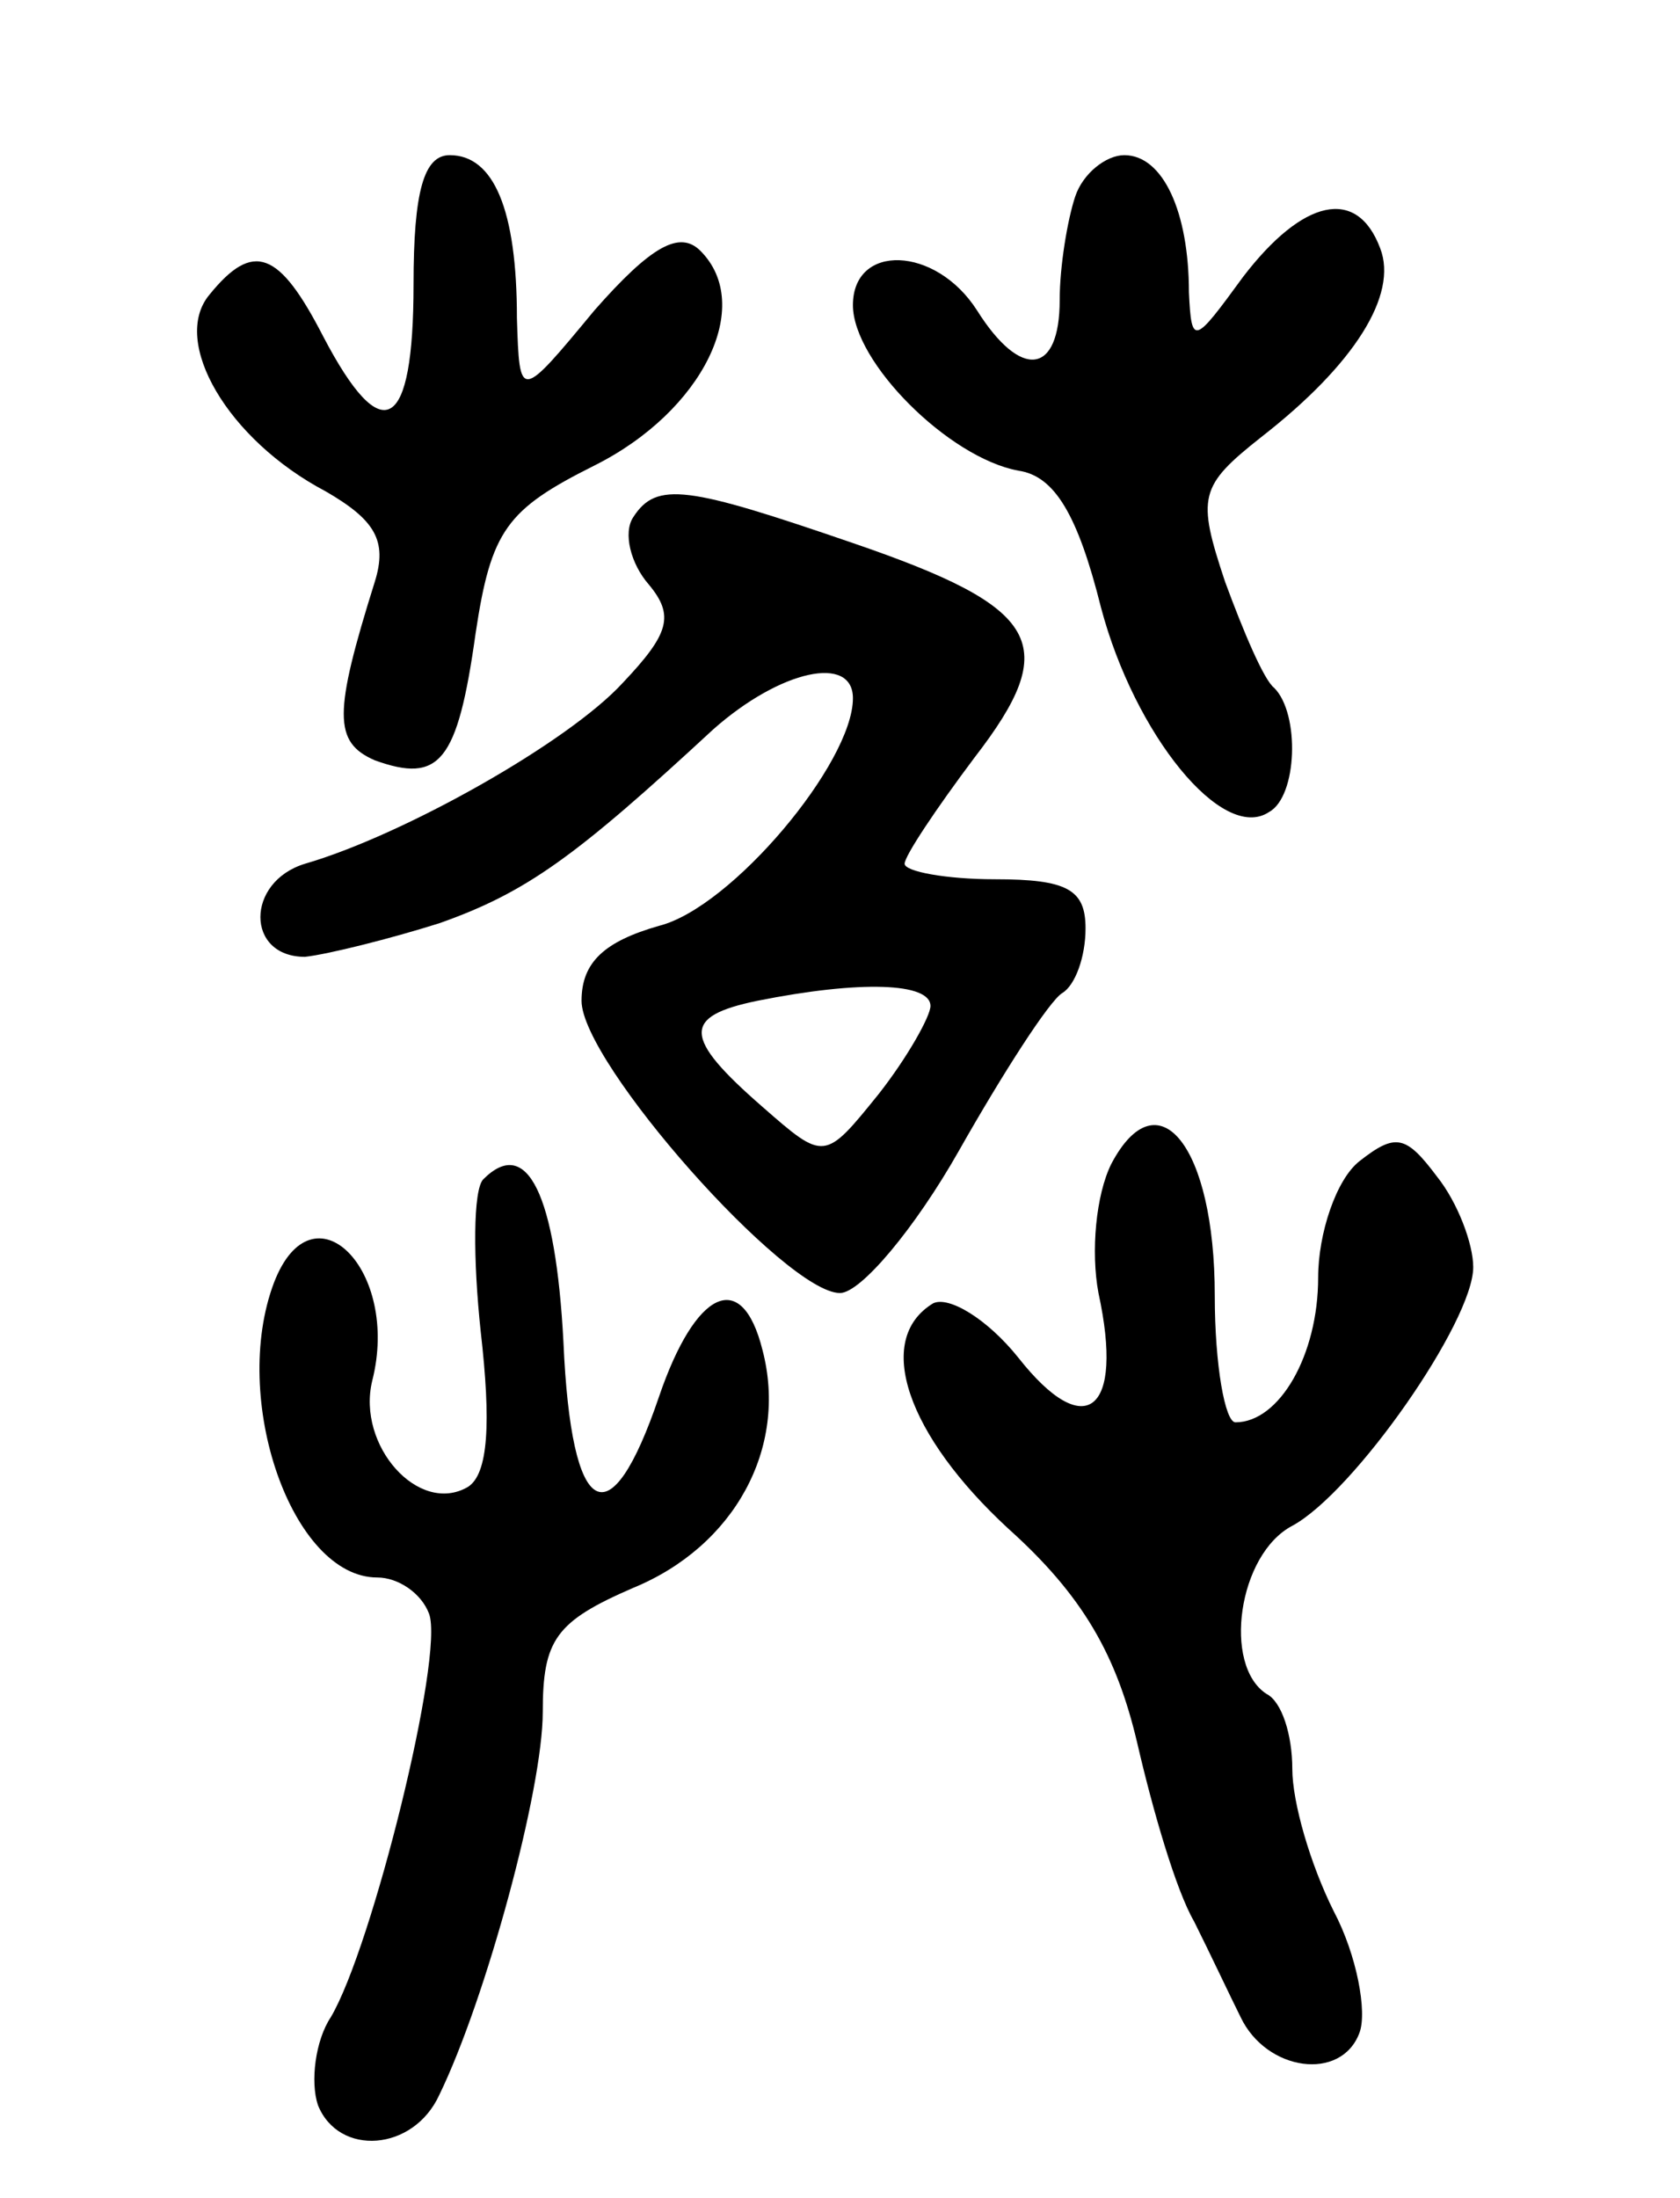 <svg version="1.0" xmlns="http://www.w3.org/2000/svg"
 width="65pt" height="85pt" viewBox="0 0 65 85"
 preserveAspectRatio="xMidYMid meet">
<g transform="translate(0,85) scale(0.1,-0.1)"
fill="#000000" stroke="none">
<path d="M160 740 c0 -57 -12 -64 -35 -20 -17 33 -27 37 -44 16 -15 -18 7 -56
45 -76 19 -11 24 -19 19 -35 -16 -51 -16 -62 0 -69 25 -9 32 -1 39 49 6 40 12
48 46 65 42 21 62 62 41 83 -8 8 -19 2 -41 -23 -29 -35 -29 -35 -30 -3 0 42
-9 63 -26 63 -10 0 -14 -14 -14 -50z"/>
<path d="M416 774 c-3 -9 -6 -27 -6 -40 0 -29 -15 -31 -32 -4 -16 25 -48 26
-48 2 0 -22 37 -59 64 -64 14 -2 23 -17 32 -53 13 -49 47 -91 65 -79 11 6 12
38 2 48 -4 3 -12 22 -19 41 -11 33 -10 37 14 56 36 28 53 55 46 73 -9 24 -30
19 -53 -11 -19 -26 -20 -27 -21 -6 0 31 -10 53 -25 53 -7 0 -16 -7 -19 -16z"/>
<path d="M245 650 c-4 -6 -1 -18 6 -26 10 -12 8 -19 -10 -38 -21 -23 -85 -59
-123 -70 -23 -7 -23 -36 0 -36 9 1 33 7 52 13 34 12 53 26 106 75 26 23 54 29
54 12 0 -25 -47 -81 -75 -88 -21 -6 -30 -14 -30 -29 0 -24 79 -113 100 -113 8
0 29 25 46 55 17 30 35 58 40 61 5 3 9 14 9 25 0 15 -7 19 -35 19 -19 0 -35 3
-35 6 0 3 12 21 27 41 34 44 26 58 -47 83 -64 22 -76 24 -85 10z m115 -189 c0
-4 -9 -20 -20 -34 -21 -26 -21 -26 -45 -5 -31 27 -31 35 -2 41 40 8 67 7 67
-2z"/>
<path d="M430 400 c-6 -12 -8 -34 -5 -50 10 -46 -5 -58 -31 -25 -12 15 -27 24
-33 21 -23 -14 -10 -51 29 -87 29 -26 42 -49 50 -83 6 -26 15 -57 22 -69 6
-12 14 -29 18 -37 10 -21 39 -25 46 -6 3 8 -1 30 -10 47 -9 18 -16 42 -16 55
0 13 -4 26 -10 29 -17 11 -11 54 10 65 24 13 70 79 70 100 0 9 -6 25 -14 35
-12 16 -16 17 -30 6 -9 -7 -16 -28 -16 -45 0 -30 -15 -56 -32 -56 -4 0 -8 22
-8 49 0 58 -22 85 -40 51z"/>
<path d="M187 394 c-4 -4 -4 -31 -1 -59 4 -35 3 -55 -5 -60 -19 -11 -43 16
-37 41 11 43 -23 77 -38 38 -17 -45 7 -114 40 -114 8 0 17 -6 20 -14 6 -16
-22 -129 -38 -156 -6 -9 -8 -25 -5 -34 8 -20 37 -18 47 4 18 37 40 118 40 148
0 28 5 35 35 48 39 16 60 54 50 92 -8 32 -26 23 -40 -18 -19 -56 -34 -48 -37
21 -3 57 -14 80 -31 63z"/>
</g>
</svg>

